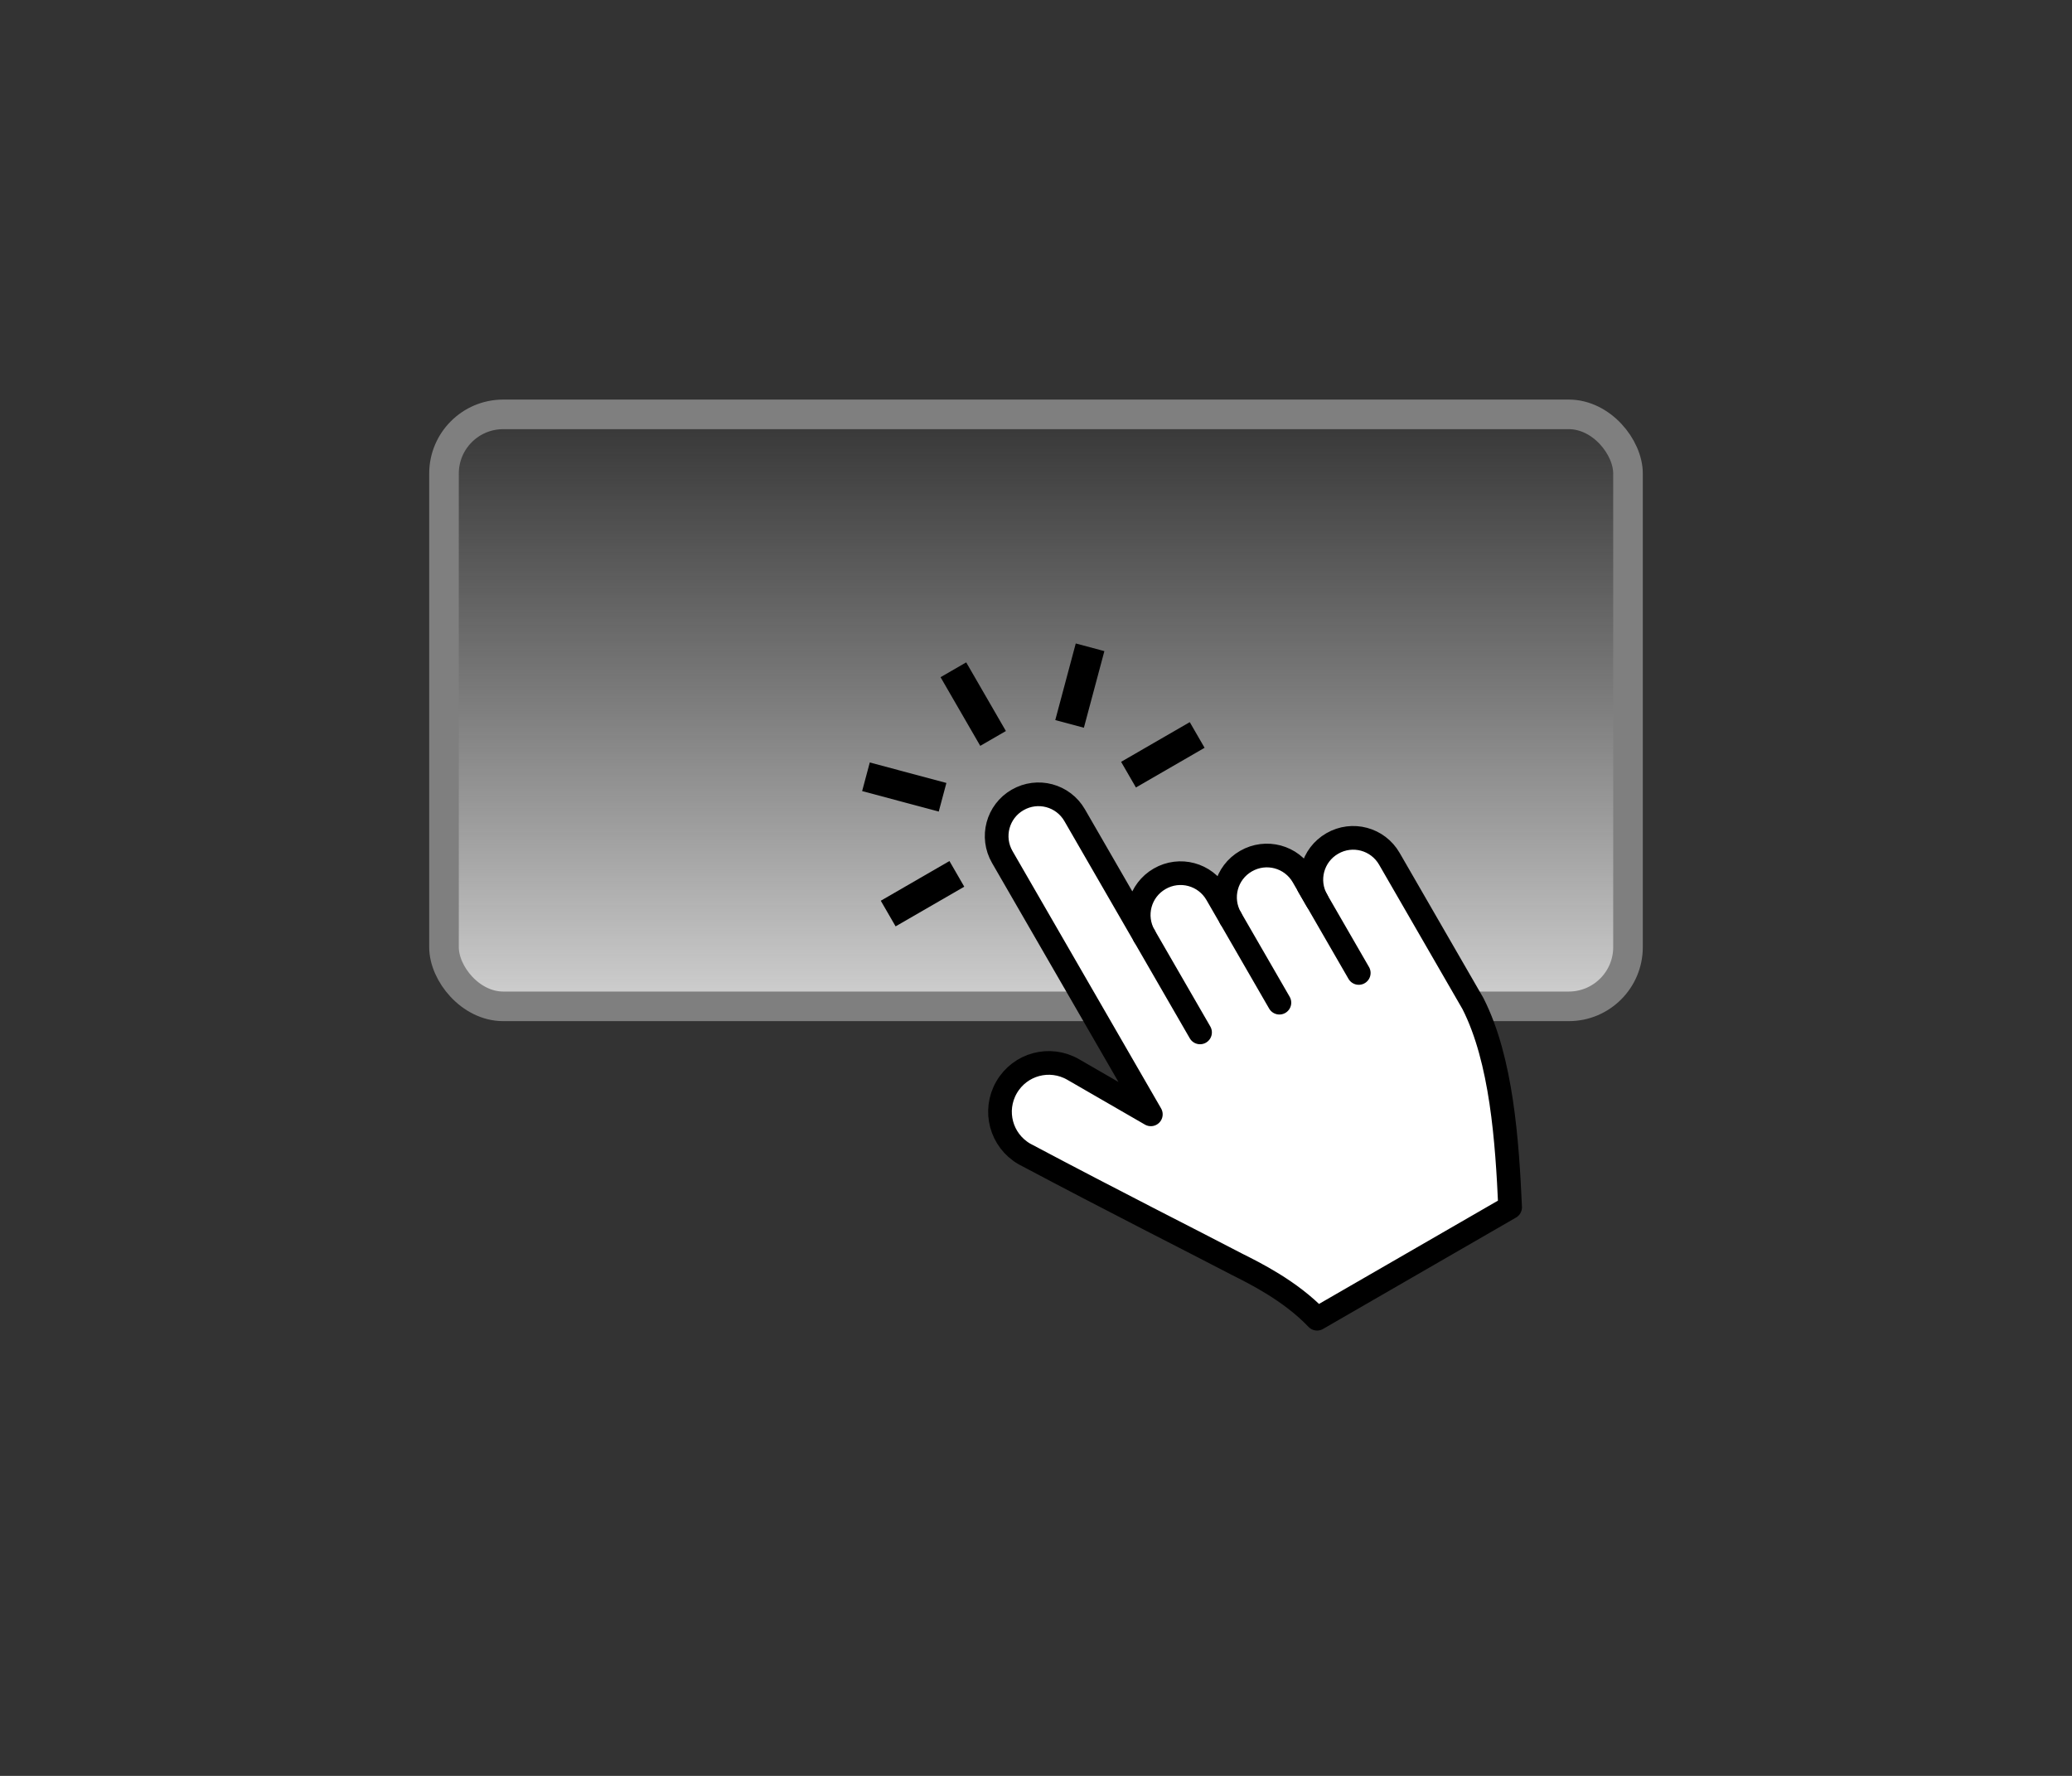 <?xml version="1.0" encoding="UTF-8" standalone="no"?>
<svg
   width="70"
   height="60"
   viewBox="0 0 70 60"
   version="1.1"
   id="svg1"
   sodipodi:docname="org.inkscape.webdesign.interactive-mockup.svg"
   xml:space="preserve"
   inkscape:version="1.4-dev (e93d6aa925, 2023-06-29)"
   xmlns:inkscape="http://www.inkscape.org/namespaces/inkscape"
   xmlns:sodipodi="http://sodipodi.sourceforge.net/DTD/sodipodi-0.dtd"
   xmlns:xlink="http://www.w3.org/1999/xlink"
   xmlns="http://www.w3.org/2000/svg"
   xmlns:svg="http://www.w3.org/2000/svg"><rect x="0" y="0" width="70" height="60" fill="#333333" stroke="none"/><sodipodi:namedview
     id="namedview1"
     pagecolor="#ffffff"
     bordercolor="#000000"
     borderopacity="0.25"
     inkscape:showpageshadow="2"
     inkscape:pageopacity="0.0"
     inkscape:pagecheckerboard="0"
     inkscape:deskcolor="#d1d1d1"
     showgrid="false"
     inkscape:zoom="1"
     inkscape:cx="35"
     inkscape:cy="59"
     inkscape:current-layer="layer1"><inkscape:grid
       id="grid1"
       units="px"
       originx="0"
       originy="0"
       spacingx="1"
       spacingy="1"
       empcolor="#0099e5"
       empopacity="0.302"
       color="#3f84a6"
       opacity="0.149"
       empspacing="5"
       dotted="false"
       gridanglex="30"
       gridanglez="30"
       visible="false" /></sodipodi:namedview><defs
     id="defs1"><linearGradient
       id="linearGradient1"
       inkscape:collect="always"><stop
         style="stop-color:#c0c0c0;stop-opacity:0;"
         offset="0"
         id="stop2" /><stop
         style="stop-color:#d5d5d5;stop-opacity:1;"
         offset="1"
         id="stop1" /></linearGradient><linearGradient
       inkscape:collect="always"
       xlink:href="#linearGradient1"
       id="linearGradient2"
       x1="30"
       y1="9.5"
       x2="30"
       y2="30.5"
       gradientUnits="userSpaceOnUse"
       gradientTransform="translate(5,4)" /></defs><g
     inkscape:label="org.inkscape.webdesign.interactive-mockup"
     inkscape:groupmode="layer"
     id="layer1"><rect
       style="fill:url(#linearGradient2);fill-rule:evenodd;stroke:#7f7f7f;stroke-width:1;stroke-linecap:square;stroke-linejoin:round;stroke-miterlimit:1.7;stroke-dasharray:none"
       id="rect1"
       width="40"
       height="20"
       x="15"
       y="14"
       ry="2" /><g
       id="g42"
       transform="matrix(1.448,0,0,1.448,-606.648,-518.101)"
       style="stroke-width:0.691"><g
         id="g36"
         transform="matrix(0.563,-0.325,0.325,0.563,52.196,321.539)"
         style="stroke-width:0.85;stroke-dasharray:none"><path
           id="path33"
           style="fill:#ffffff;stroke:#000000;stroke-width:0.85;stroke-linecap:round;stroke-linejoin:round;stroke-miterlimit:2.8;stroke-dasharray:none"
           d="m 478,373.5 c -0.831,0 -1.5,0.669 -1.5,1.5 v 10.664 l -1.609,-2.787 c -0.485,-0.84 -1.551,-1.125 -2.391,-0.641 -0.84,0.485 -1.125,1.551 -0.641,2.391 1.995,3.187 3.606,5.635 4.635,7.254 0.36,0.549 1.178,1.76 1.506,3.119 h 8 c 1.086,-2.094 2.379,-4.724 2.5,-7 v -6 c 0,-0.831 -0.669,-1.5 -1.5,-1.5 -0.831,0 -1.5,0.669 -1.5,1.5 v -1 c 0,-0.831 -0.669,-1.5 -1.5,-1.5 -0.831,0 -1.5,0.669 -1.5,1.5 v -1 c 0,-0.831 -0.669,-1.5 -1.5,-1.5 -0.831,0 -1.5,0.669 -1.5,1.5 v -5 c 0,-0.831 -0.669,-1.5 -1.5,-1.5 z"
           sodipodi:nodetypes="ssccscccccsscsscsscss" /><path
           style="fill:#ffffff;stroke:#000000;stroke-width:0.85;stroke-linecap:round;stroke-linejoin:round;stroke-miterlimit:2.8;stroke-dasharray:none"
           d="m 479.5,380 v 4"
           id="path34" /><path
           style="fill:#ffffff;stroke:#000000;stroke-width:0.85;stroke-linecap:round;stroke-linejoin:round;stroke-miterlimit:2.8;stroke-dasharray:none"
           d="m 482.5,381 v 3.5"
           id="path35"
           sodipodi:nodetypes="cc" /><path
           style="fill:#ffffff;stroke:#000000;stroke-width:0.85;stroke-linecap:round;stroke-linejoin:round;stroke-miterlimit:2.8;stroke-dasharray:none"
           d="M 485.5,381.4 V 385"
           id="path36"
           sodipodi:nodetypes="cc" /></g><g
         id="g41"
         transform="matrix(0.801,-0.463,0.463,0.801,-76.205,276.046)"
         style="stroke-width:0.747"><path
           style="fill:#17a2b8;stroke:#000000;stroke-width:0.747;stroke-miterlimit:2.8"
           d="m 431.5,371 v 2"
           id="path37"
           sodipodi:nodetypes="cc" /><path
           style="fill:#17a2b8;stroke:#000000;stroke-width:0.747;stroke-miterlimit:2.8"
           d="m 436,375.5 h -2"
           id="path38"
           sodipodi:nodetypes="cc" /><path
           style="fill:#17a2b8;stroke:#000000;stroke-width:0.747;stroke-miterlimit:2.8"
           d="m 429,375.5 h -2"
           id="path39"
           sodipodi:nodetypes="cc" /><path
           style="fill:#17a2b8;stroke:#000000;stroke-width:0.747;stroke-miterlimit:2.8"
           d="m 429.655,373.647 -1.414,-1.414"
           id="path40"
           sodipodi:nodetypes="cc" /><path
           style="fill:#17a2b8;stroke:#000000;stroke-width:0.747;stroke-miterlimit:2.8"
           d="m 433.354,373.648 1.414,-1.414"
           id="path41"
           sodipodi:nodetypes="cc" /></g></g></g></svg>
